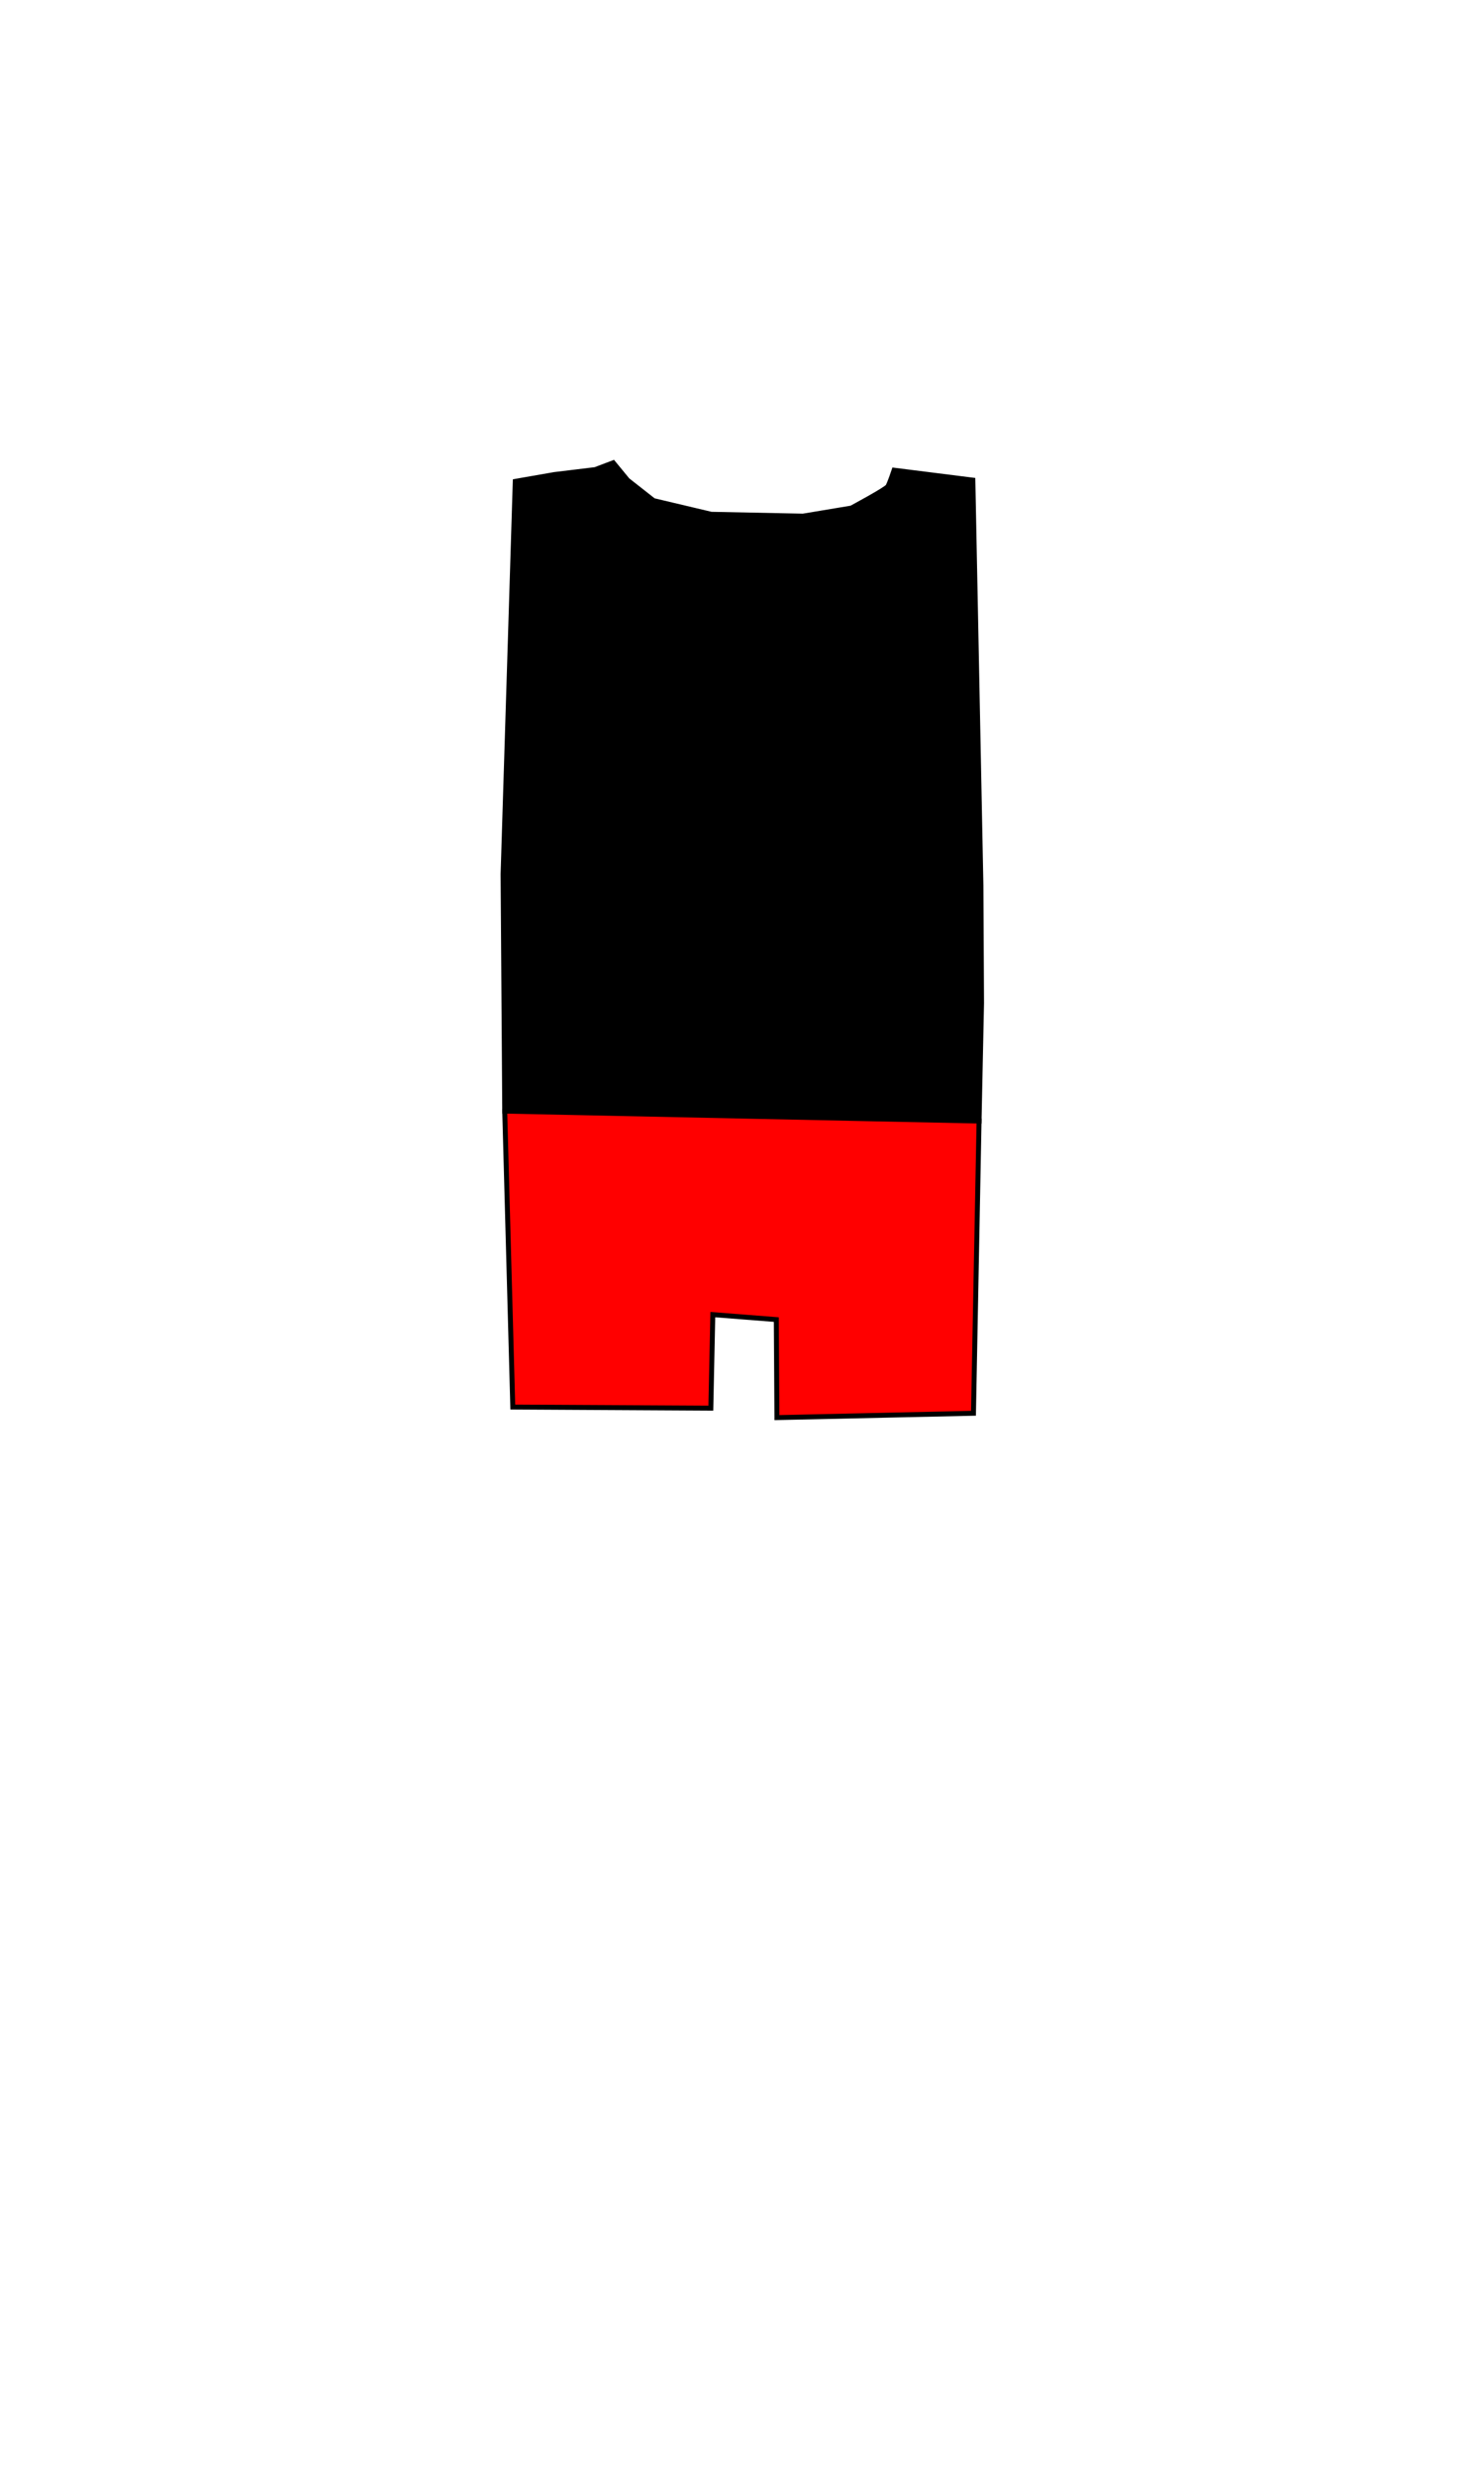<?xml version="1.0" encoding="UTF-8" standalone="no"?>
<!-- Generator: Adobe Illustrator 23.0.3, SVG Export Plug-In . SVG Version: 6.00 Build 0)  -->

<svg
   xmlns:dc="http://purl.org/dc/elements/1.1/"
   xmlns:cc="http://creativecommons.org/ns#"
   xmlns:rdf="http://www.w3.org/1999/02/22-rdf-syntax-ns#"
   xmlns:svg="http://www.w3.org/2000/svg"
   xmlns="http://www.w3.org/2000/svg"
   xmlns:sodipodi="http://sodipodi.sourceforge.net/DTD/sodipodi-0.dtd"
   xmlns:inkscape="http://www.inkscape.org/namespaces/inkscape"
   version="1.1"
   id="Layer_1"
   x="0px"
   y="0px"
   viewBox="0 0 300 500"
   style="enable-background:new 0 0 300 500;"
   xml:space="preserve"
   sodipodi:docname="male_rectangle_athletic.svg"
   inkscape:version="0.92.3 (2405546, 2018-03-11)"><defs
   id="defs839" /><sodipodi:namedview
   pagecolor="#ffffff"
   bordercolor="#666666"
   borderopacity="1"
   objecttolerance="10"
   gridtolerance="10"
   guidetolerance="10"
   inkscape:pageopacity="0"
   inkscape:pageshadow="2"
   inkscape:window-width="1920"
   inkscape:window-height="1001"
   id="namedview837"
   showgrid="false"
   inkscape:zoom="7.9778158"
   inkscape:cx="150"
   inkscape:cy="435.51444"
   inkscape:window-x="-9"
   inkscape:window-y="-9"
   inkscape:window-maximized="1"
   inkscape:current-layer="Layer_1" />
<style
   type="text/css"
   id="style815">
	.st0{fill:#00A9C0;}
	.st1{fill:#FCC6A0;}
	.st2{opacity:0.55;fill:#A3836B;stroke:#AF8165;stroke-miterlimit:10;enable-background:new    ;}
	.st3{fill:#FBC59F;}
</style>
<g
   id="Layer_3">
</g>



<path
   style="fill:#000000;stroke:#000000;stroke-width:1px;stroke-linecap:butt;stroke-linejoin:miter;stroke-opacity:1"
   d="m 123.969,93.498 -3.635,1.379 -8.273,1.003 -7.897,1.379 L 101.7,176.6 l 0.333,47.886 95.891,2.006 0.501,-23.816 L 198.3,178.9 196.67,97.007 180.751,95.002 c 0,0 -0.877,2.632 -1.253,3.259 -0.376,0.627 -7.396,4.387 -7.396,4.387 l -9.777,1.63 -18.551,-0.376 -11.657,-2.758 -5.265,-4.136 z"
   id="path845"
   inkscape:connector-curvature="0" /><path
   style="fill:#ff0000;stroke:#000000;stroke-width:1px;stroke-linecap:butt;stroke-linejoin:miter;stroke-opacity:1"
   d="m 102.033,224.486 1.63,59.791 L 143.7,284.5 l 0.4,-18.9 12.835,1.003 0.125,19.805 39.735,-0.877 1.128,-59.039 z"
   id="path847"
   inkscape:connector-curvature="0" /></svg>